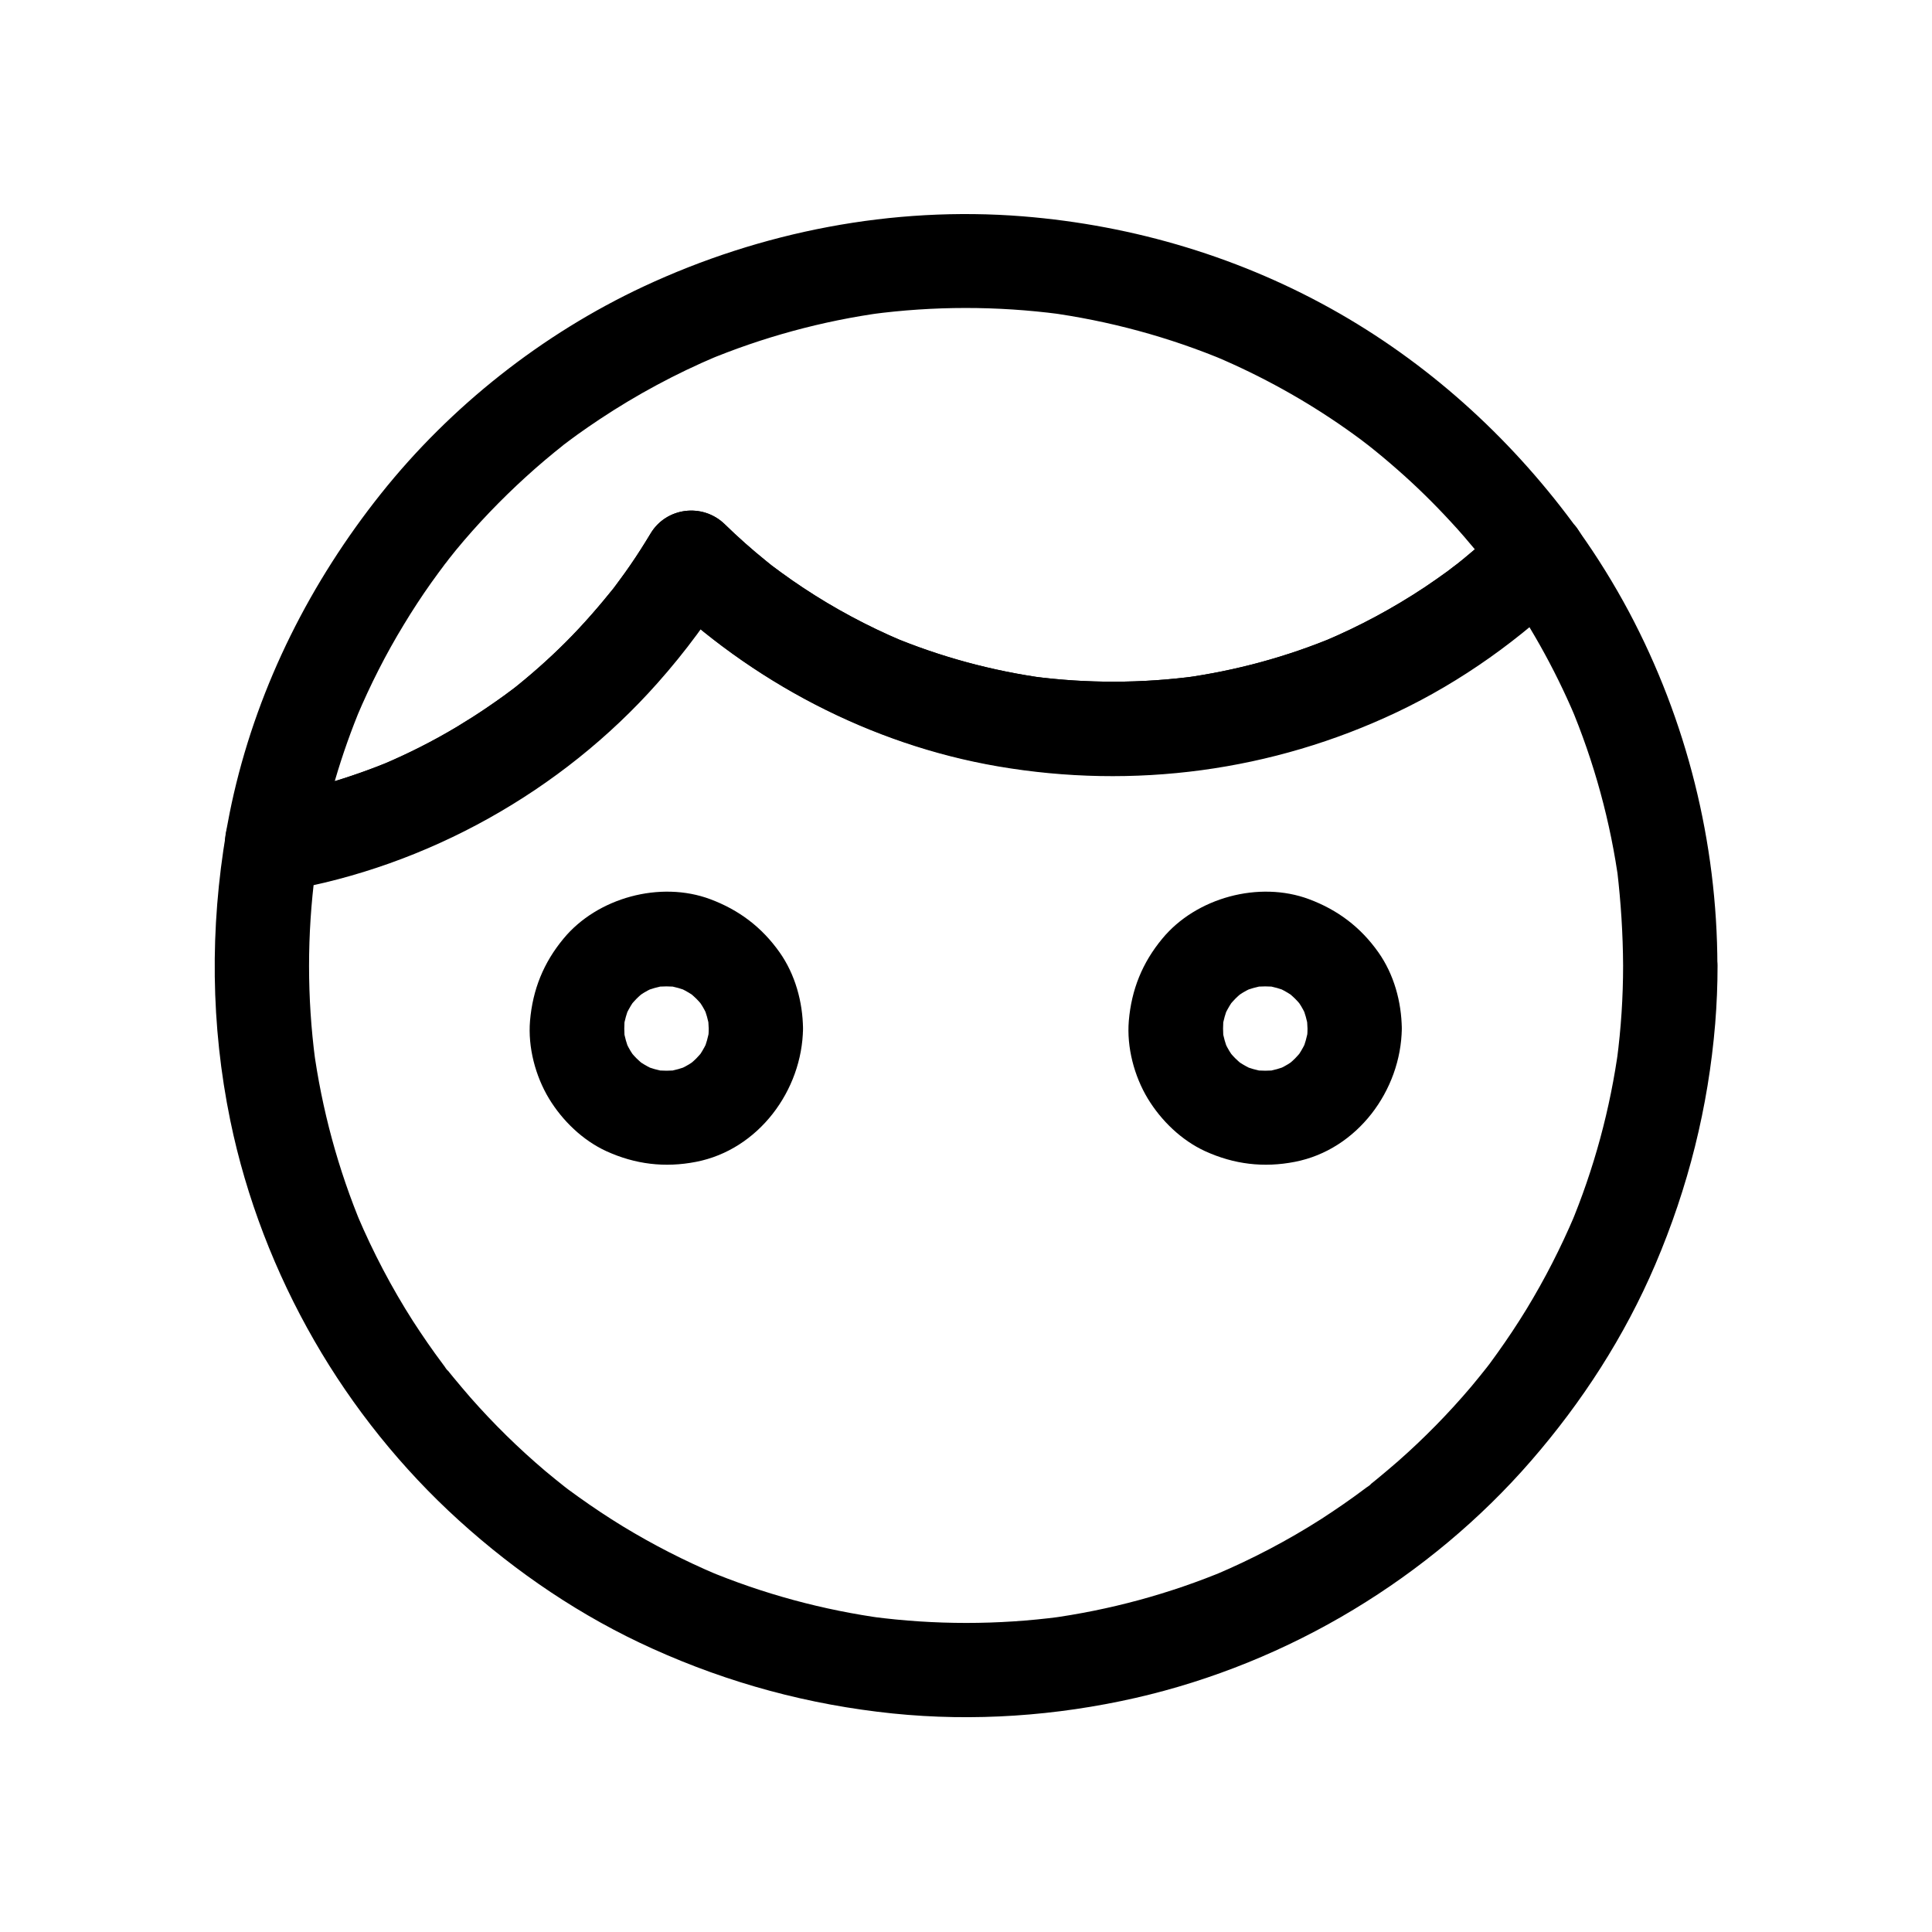<?xml version="1.0" encoding="UTF-8" standalone="no"?>
<!DOCTYPE svg PUBLIC "-//W3C//DTD SVG 1.1//EN" "http://www.w3.org/Graphics/SVG/1.1/DTD/svg11.dtd">
<svg width="100%" height="100%" viewBox="0 0 1200 1200" version="1.1" xmlns="http://www.w3.org/2000/svg" xmlns:xlink="http://www.w3.org/1999/xlink" xml:space="preserve" xmlns:serif="http://www.serif.com/" style="fill-rule:evenodd;clip-rule:evenodd;stroke-linejoin:round;stroke-miterlimit:2;">
    <g transform="matrix(0.833,0,0,0.833,100,100)">
        <path d="M1090.2,600C1090.2,623.438 1088.68,646.758 1085.63,669.961C1086.1,666.797 1086.45,663.75 1086.92,660.586C1080.71,706.641 1068.52,751.641 1050.59,794.416C1051.76,791.604 1052.93,788.791 1054.11,785.979C1043.79,810.237 1031.84,833.674 1018.13,856.174C1011.33,867.307 1004.07,878.205 996.449,888.869C994.457,891.564 992.582,894.259 990.59,896.954C989.652,898.126 988.715,899.415 987.777,900.587C984.613,904.689 993.402,893.439 989.067,898.947C985.082,903.986 981.098,908.908 976.997,913.83C960.122,933.752 941.841,952.385 922.27,969.611C917.23,973.947 912.192,978.283 907.036,982.502C904.692,984.494 902.231,986.369 899.887,988.244C899.301,988.713 898.715,989.181 898.129,989.65C895.317,991.877 902.7,985.9 902.231,986.486C901.059,987.892 898.715,989.064 897.309,990.236C886.879,998.088 876.098,1005.47 865.082,1012.62C840.121,1028.56 813.754,1042.38 786.449,1053.99L794.887,1050.47C752.114,1068.4 707.114,1080.59 661.057,1086.8C664.221,1086.33 667.267,1085.98 670.432,1085.51C624.026,1091.6 576.916,1091.6 530.512,1085.51C533.676,1085.98 536.722,1086.33 539.887,1086.8C493.832,1080.59 448.832,1068.4 406.057,1050.47L414.494,1053.99C390.236,1043.67 366.799,1031.72 344.299,1018.01C333.166,1011.21 322.268,1003.95 311.604,996.329C308.909,994.337 306.213,992.462 303.518,990.47C302.346,989.532 301.057,988.595 299.885,987.657C295.784,984.493 307.034,993.282 301.526,988.946C296.487,984.962 291.565,980.977 286.643,976.876C266.721,960.001 248.088,941.72 230.862,922.149C226.526,917.11 222.19,912.071 217.971,906.915C215.979,904.571 214.104,902.11 212.229,899.767C211.76,899.181 211.291,898.595 210.823,898.009C208.596,895.196 214.573,902.579 213.987,902.111C212.58,900.939 211.409,898.595 210.237,897.189C202.385,886.759 195.003,875.978 187.854,864.962C171.916,840.001 158.088,813.634 146.487,786.329L150.002,794.766C132.072,751.993 119.885,706.993 113.674,660.936C114.143,664.1 114.495,667.147 114.963,670.311C108.87,623.788 108.87,576.678 114.963,530.151C114.495,533.315 114.143,536.362 113.674,539.526C114.612,532.846 115.549,526.284 116.721,519.604L92.112,544.213C198.522,526.049 298.592,470.033 370.202,389.293C390.944,365.973 409.694,340.66 425.749,313.824C407.351,316.168 388.952,318.512 370.554,320.973C439.812,388.121 528.994,435.113 624.144,451.403C725.394,468.747 828.634,455.035 921.564,410.973C969.728,388.121 1014.02,356.364 1052.11,319.098C1033.72,316.754 1015.32,314.41 996.919,311.949C1019.65,343.707 1038.87,377.808 1054.11,413.669C1052.93,410.857 1051.76,408.044 1050.59,405.232C1068.64,448.005 1080.94,493.005 1087.15,539.062C1086.68,535.898 1086.33,532.851 1085.86,529.687C1088.56,552.773 1090.08,576.328 1090.2,599.999C1090.2,618.397 1106.37,635.976 1125.36,635.155C1144.34,634.334 1160.51,619.686 1160.51,599.999C1160.39,508.124 1137.66,417.189 1094.54,336.089C1083.4,315.23 1070.98,295.191 1057.27,275.972C1050.59,266.714 1043.09,260.738 1031.61,259.214C1020.59,257.69 1010.16,260.971 1002.07,268.94C992.113,278.667 981.801,288.042 971.019,296.831C968.207,299.175 965.277,301.402 962.465,303.628C971.84,296.128 961.996,303.98 959.418,305.855C953.793,309.956 948.051,313.941 942.309,317.808C918.637,333.511 893.559,346.988 867.426,358.003C870.238,356.831 873.051,355.659 875.863,354.487C839.535,369.721 801.449,380.034 762.423,385.425C765.587,384.956 768.634,384.605 771.798,384.136C731.486,389.527 690.587,389.644 650.278,384.37C653.442,384.839 656.489,385.191 659.653,385.659C619.926,380.269 581.02,369.721 544.103,354.253C546.916,355.425 549.728,356.597 552.541,357.769C526.877,346.871 502.268,333.746 478.947,318.277C473.322,314.527 467.814,310.777 462.424,306.793C459.728,304.801 457.033,302.809 454.338,300.816C448.947,296.832 460.549,305.738 455.744,301.871C454.338,300.699 452.932,299.645 451.525,298.473C440.627,289.684 430.197,280.426 420.236,270.7C403.83,254.88 376.759,258.161 365.041,277.848C360.237,285.817 355.197,293.786 349.924,301.403C347.463,305.036 344.885,308.552 342.307,312.067C341.135,313.708 339.846,315.348 338.674,316.989C337.971,317.927 337.268,318.864 336.565,319.802C332.58,325.075 340.784,314.411 338.323,317.575C326.839,331.872 314.885,345.7 301.878,358.708C288.87,371.716 275.159,383.786 260.745,395.153C257.463,397.848 267.073,390.348 263.674,392.809L260.862,394.919C259.221,396.09 257.581,397.379 255.94,398.551C251.956,401.481 247.854,404.294 243.752,407.106C236.252,412.262 228.635,417.067 220.9,421.754C202.736,432.652 183.869,442.145 164.416,450.348C167.228,449.176 170.041,448.004 172.853,446.832C140.861,460.191 107.462,469.918 73.244,475.777C62.346,477.652 50.51,489.488 48.635,500.386C36.447,571.988 37.033,644.296 51.682,715.546C63.518,772.968 85.08,828.866 114.377,879.726C142.971,929.414 179.65,975.117 222.187,1013.68C265.078,1052.58 313.71,1085.51 366.567,1109.3C423.637,1135.08 483.167,1151.14 545.517,1157.58C605.869,1163.79 667.507,1159.46 726.687,1145.98C783.757,1132.97 839.187,1110.36 889.227,1080.12C938.563,1050.36 983.797,1012.74 1021.53,969.261C1059.61,925.433 1091.37,876.331 1114.22,822.781C1138.71,765.359 1153.71,705.591 1158.87,643.251C1160.04,628.837 1160.63,614.306 1160.63,599.892C1160.63,581.494 1144.46,563.915 1125.47,564.736C1106.25,565.674 1090.2,580.322 1090.2,600.009L1090.2,600Z" style="fill-rule:nonzero;"/>
        <path d="M1002,268.95C992.039,278.677 981.727,288.052 970.945,296.841C968.133,299.185 965.203,301.411 962.39,303.638C971.765,296.138 961.922,303.989 959.343,305.865C953.718,309.966 947.976,313.95 942.234,317.818C918.562,333.52 893.484,346.998 867.351,358.013C870.164,356.841 872.976,355.669 875.789,354.497C839.461,369.731 801.375,380.044 762.349,385.435C765.513,384.966 768.56,384.615 771.724,384.146C731.412,389.536 690.513,389.654 650.204,384.38C653.368,384.849 656.415,385.2 659.579,385.669C619.852,380.279 580.946,369.731 544.029,354.263C546.841,355.435 549.654,356.607 552.466,357.779C526.802,346.881 502.193,333.756 478.872,318.287C473.247,314.537 467.739,310.787 462.349,306.803C459.654,304.811 456.959,302.818 454.264,300.826C448.873,296.842 460.474,305.748 455.67,301.881C454.264,300.709 452.857,299.654 451.451,298.483C440.553,289.693 430.123,280.436 420.162,270.71C403.756,254.89 376.685,258.171 364.967,277.858C360.162,285.827 355.123,293.796 349.85,301.413C347.389,305.046 344.811,308.561 342.233,312.077C341.061,313.718 339.772,315.358 338.6,316.999C337.897,317.936 337.194,318.874 336.491,319.811C332.506,325.085 340.709,314.421 338.248,317.585C326.764,331.882 314.81,345.71 301.803,358.718C288.795,371.726 275.084,383.796 260.67,395.163C257.389,397.858 266.998,390.358 263.6,392.819L260.788,394.928C259.147,396.1 257.506,397.389 255.866,398.561C251.881,401.491 247.78,404.303 243.678,407.116C236.178,412.272 228.561,417.077 220.826,421.764C202.662,432.662 183.795,442.155 164.342,450.358C167.154,449.186 169.967,448.014 172.779,446.842C140.787,460.201 107.388,469.928 73.17,475.787L116.412,519.029C123.209,480.123 134.342,442.154 149.576,405.829L146.061,414.267C156.021,390.712 167.623,367.744 180.983,345.829C187.428,335.165 194.225,324.735 201.374,314.657C205.006,309.618 208.639,304.579 212.39,299.657C213.913,297.665 217.194,293.915 210.632,301.883C211.804,300.477 212.858,299.071 213.913,297.665C215.905,295.086 218.015,292.625 220.007,290.047C235.945,270.711 253.405,252.547 271.921,235.672C281.296,227.118 291.023,218.914 300.983,211.063C302.975,209.54 307.077,206.727 298.756,212.704C300.162,211.649 301.569,210.595 302.975,209.54C305.319,207.782 307.662,206.024 310.123,204.266C315.748,200.282 321.373,196.298 327.115,192.547C354.654,174.266 383.834,158.563 414.303,145.672C411.491,146.844 408.678,148.016 405.866,149.188C448.405,131.376 493.171,119.188 538.876,112.977C535.712,113.446 532.665,113.797 529.501,114.266C576.142,108.055 623.368,108.055 670.011,114.149C666.847,113.68 663.8,113.329 660.636,112.86C706.691,119.071 751.808,131.258 794.696,149.305L786.258,145.789C820.594,160.32 853.406,178.484 883.875,199.93C887.391,202.391 890.906,204.969 894.422,207.547C896.297,208.954 898.172,210.36 899.93,211.766C901.102,212.704 904.383,215.165 899.813,211.649C894.657,207.665 899.579,211.415 900.399,212.118C907.664,217.86 914.813,223.837 921.727,229.93C935.672,242.118 948.915,255.125 961.454,268.719C968.368,276.102 974.931,283.836 981.376,291.571C983.016,293.563 984.657,295.555 986.298,297.665C987.001,298.602 987.704,299.54 988.407,300.36C992.04,304.813 984.071,294.735 986.649,298.016C989.931,302.352 993.212,306.805 996.493,311.258C1002,318.875 1008.1,324.852 1017.47,327.43C1025.91,329.774 1037.04,328.719 1044.54,323.915C1059.31,314.422 1068.68,291.806 1057.2,275.868C1009.74,210.126 949.496,154.348 878.956,113.798C806.534,72.196 725.676,47.939 642.586,41.259C545.555,33.524 447.706,52.509 359.696,93.642C284.11,129.033 216.026,182.822 163.996,248.092C111.73,313.717 73.293,389.652 54.306,471.682C52.08,481.291 50.205,490.901 48.447,500.51C46.22,513.166 47.978,525.237 57.47,534.729C66.962,544.221 78.915,545.979 91.689,543.752C198.099,525.588 298.169,469.572 369.779,388.832C390.521,365.512 409.271,340.199 425.326,313.363C406.928,315.707 388.529,318.05 370.131,320.511C439.389,387.659 528.571,434.651 623.721,450.941C724.971,468.285 828.211,454.574 921.141,410.511C969.305,387.659 1013.6,355.902 1051.69,318.636C1064.82,305.745 1065.64,281.722 1051.69,268.948C1037.63,255.94 1016.07,255.12 1002,268.948L1002,268.95Z" style="fill-rule:nonzero;"/>
        <path d="M408.4,646.88C408.4,650.161 408.166,653.325 407.697,656.607C408.166,653.443 408.517,650.396 408.986,647.232C408.048,652.974 406.525,658.482 404.298,663.873L407.814,655.435C406.173,659.185 404.181,662.818 401.955,666.216C397.15,673.247 406.759,660.943 402.775,665.161C401.603,666.45 400.431,667.857 399.142,669.146C397.853,670.435 396.564,671.607 395.158,672.779C390.939,676.646 403.244,667.154 396.212,671.958C392.814,674.302 389.181,676.177 385.431,677.818L393.869,674.302C388.478,676.529 382.971,678.052 377.228,678.99C380.392,678.521 383.439,678.169 386.603,677.7C380.158,678.521 373.712,678.521 367.15,677.7C370.314,678.169 373.361,678.521 376.525,678.99C370.783,678.052 365.275,676.529 359.884,674.302L368.321,677.818C364.571,676.177 360.939,674.185 357.54,671.958C350.509,667.154 362.814,676.763 358.595,672.779C357.306,671.607 355.9,670.435 354.611,669.146C353.322,667.857 352.15,666.568 350.978,665.161C347.111,660.943 356.603,673.247 351.798,666.216C349.454,662.818 347.579,659.185 345.939,655.435L349.454,663.873C347.228,658.482 345.704,652.975 344.767,647.232C345.236,650.396 345.587,653.443 346.056,656.607C345.236,650.161 345.236,643.716 346.056,637.154C345.587,640.318 345.236,643.365 344.767,646.529C345.704,640.786 347.228,635.279 349.454,629.888L345.939,638.325C347.579,634.575 349.572,630.942 351.798,627.544C356.603,620.513 346.994,632.818 350.978,628.599C352.15,627.31 353.322,625.904 354.611,624.614C355.9,623.325 357.189,622.154 358.595,620.982C362.814,617.114 350.509,626.607 357.54,621.802C360.939,619.458 364.572,617.583 368.321,615.943L359.884,619.458C365.275,617.232 370.782,615.708 376.525,614.771C373.361,615.239 370.314,615.591 367.15,616.06C373.595,615.239 380.041,615.239 386.603,616.06C383.439,615.591 380.392,615.239 377.228,614.771C382.97,615.708 388.478,617.232 393.869,619.458L385.431,615.943C389.181,617.583 392.814,619.575 396.212,621.802C403.244,626.607 390.939,616.997 395.158,620.982C396.447,622.154 397.853,623.325 399.142,624.614C400.431,625.903 401.603,627.193 402.775,628.599C406.642,632.818 397.15,620.513 401.955,627.544C404.298,630.943 406.173,634.575 407.814,638.325L404.298,629.888C406.525,635.278 408.048,640.786 408.986,646.529C408.517,643.365 408.166,640.318 407.697,637.154C408.048,640.435 408.283,643.599 408.4,646.88C408.634,665.278 424.455,682.857 443.556,682.036C462.423,681.216 478.947,666.567 478.712,646.88C478.478,626.958 472.853,606.45 461.251,590.044C448.009,571.294 430.899,558.403 409.571,550.435C372.305,536.49 325.313,549.263 300.121,579.849C285.238,597.779 277.152,617.818 275.16,641.138C273.519,660.826 279.144,682.271 289.34,699.146C299.301,715.552 314.418,730.201 331.996,738.287C353.558,748.131 375.707,750.826 399.027,746.256C445.433,737.233 478.129,693.053 478.715,646.881C478.949,628.483 462.426,610.904 443.559,611.725C424.34,612.545 408.637,627.194 408.403,646.881L408.4,646.88Z" style="fill-rule:nonzero;"/>
        <path d="M854.88,646.88C854.88,650.161 854.646,653.325 854.177,656.607C854.646,653.443 854.997,650.396 855.466,647.232C854.528,652.974 853.005,658.482 850.778,663.873L854.294,655.435C852.653,659.185 850.661,662.818 848.435,666.216C843.63,673.247 853.239,660.943 849.255,665.161C848.083,666.45 846.911,667.857 845.622,669.146C844.333,670.435 843.044,671.607 841.638,672.779C837.419,676.646 849.724,667.154 842.692,671.958C839.294,674.302 835.661,676.177 831.911,677.818L840.349,674.302C834.958,676.529 829.451,678.052 823.708,678.99C826.872,678.521 829.919,678.169 833.083,677.7C826.638,678.521 820.192,678.521 813.63,677.7C816.794,678.169 819.841,678.521 823.005,678.99C817.263,678.052 811.755,676.529 806.364,674.302L814.801,677.818C811.051,676.177 807.419,674.185 804.02,671.958C796.989,667.154 809.294,676.763 805.075,672.779C803.786,671.607 802.38,670.435 801.091,669.146C799.802,667.857 798.63,666.568 797.458,665.161C793.591,660.943 803.083,673.247 798.278,666.216C795.934,662.818 794.059,659.185 792.419,655.435L795.934,663.873C793.708,658.482 792.184,652.975 791.247,647.232C791.716,650.396 792.067,653.443 792.536,656.607C791.716,650.161 791.716,643.716 792.536,637.154C792.067,640.318 791.716,643.365 791.247,646.529C792.184,640.786 793.708,635.279 795.934,629.888L792.419,638.325C794.059,634.575 796.052,630.942 798.278,627.544C803.083,620.513 793.474,632.818 797.458,628.599C798.63,627.31 799.802,625.904 801.091,624.614C802.38,623.325 803.669,622.154 805.075,620.982C809.294,617.114 796.989,626.607 804.02,621.802C807.419,619.458 811.052,617.583 814.801,615.943L806.364,619.458C811.755,617.232 817.262,615.708 823.005,614.771C819.841,615.239 816.794,615.591 813.63,616.06C820.075,615.239 826.521,615.239 833.083,616.06C829.919,615.591 826.872,615.239 823.708,614.771C829.45,615.708 834.958,617.232 840.349,619.458L831.911,615.943C835.661,617.583 839.294,619.575 842.692,621.802C849.724,626.607 837.419,616.997 841.638,620.982C842.927,622.154 844.333,623.325 845.622,624.614C846.911,625.903 848.083,627.193 849.255,628.599C853.122,632.818 843.63,620.513 848.435,627.544C850.778,630.943 852.653,634.575 854.294,638.325L850.778,629.888C853.005,635.278 854.528,640.786 855.466,646.529C854.997,643.365 854.646,640.318 854.177,637.154C854.528,640.435 854.763,643.599 854.88,646.88C855.114,665.278 870.935,682.857 890.036,682.036C908.903,681.216 925.427,666.567 925.192,646.88C924.958,626.958 919.333,606.45 907.731,590.044C894.489,571.294 877.379,558.403 856.051,550.435C818.785,536.49 771.793,549.263 746.601,579.849C731.718,597.779 723.632,617.818 721.64,641.138C719.999,660.826 725.624,682.271 735.82,699.146C745.781,715.552 760.898,730.201 778.476,738.287C800.038,748.131 822.187,750.826 845.507,746.256C891.913,737.233 924.609,693.053 925.195,646.881C925.429,628.483 908.906,610.904 890.039,611.725C870.82,612.545 855.117,627.194 854.883,646.881L854.88,646.88Z" style="fill-rule:nonzero;"/>
    </g>
</svg>
